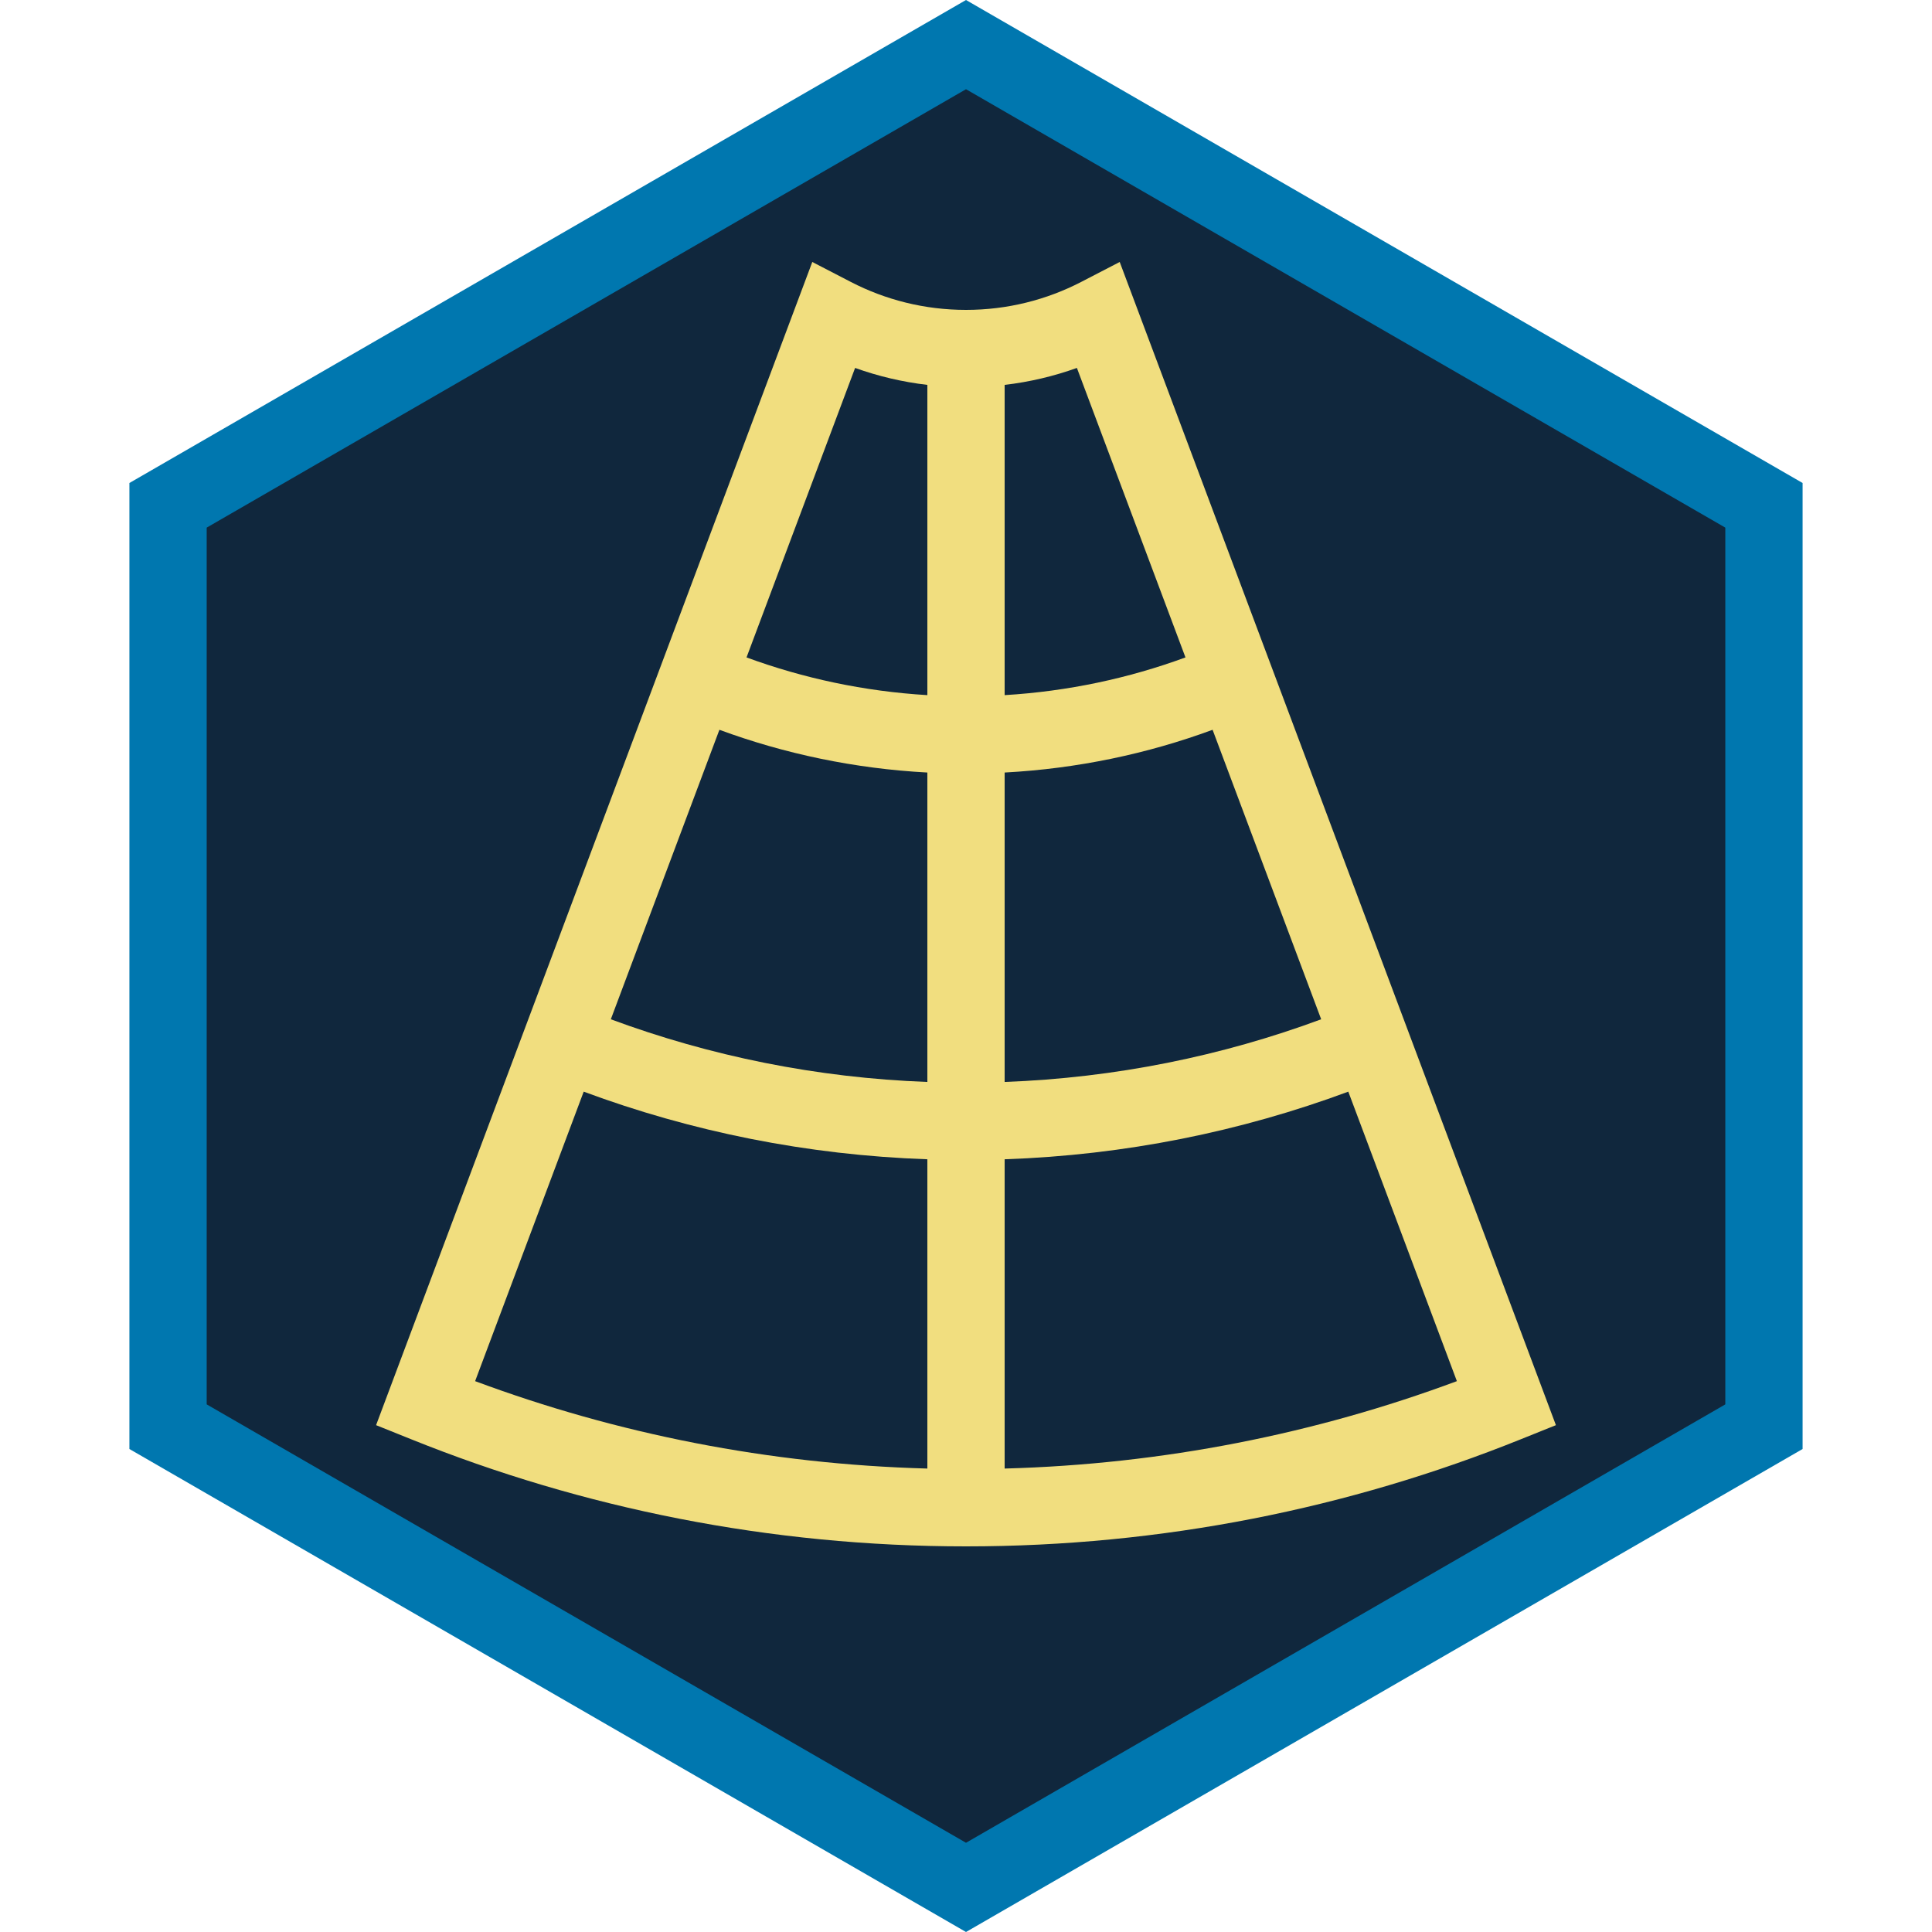 <?xml version="1.0" encoding="UTF-8" standalone="no"?><!DOCTYPE svg PUBLIC "-//W3C//DTD SVG 1.1//EN" "http://www.w3.org/Graphics/SVG/1.1/DTD/svg11.dtd"><svg width="100%" height="100%" viewBox="0 0 50 50" version="1.1" xmlns="http://www.w3.org/2000/svg" xmlns:xlink="http://www.w3.org/1999/xlink" xml:space="preserve" xmlns:serif="http://www.serif.com/" style="fill-rule:evenodd;clip-rule:evenodd;stroke-linejoin:round;stroke-miterlimit:2;"><rect id="focus-structure" x="0" y="0" width="50" height="50" style="fill:none;"/><g id="focus-structure1" serif:id="focus-structure"><g id="Focus-Frame" serif:id="Focus Frame"><path d="M25,1L45.785,13L45.785,37L25,49L4.215,37L4.215,13L25,1Z" style="fill:#10273d;"/><path d="M25,0L46.651,12.5L46.651,37.5L25,50L3.349,37.5L3.349,12.5L25,0ZM25,2.309L44.651,13.655C44.651,13.655 44.651,36.345 44.651,36.345C44.651,36.345 25,47.691 25,47.691C25,47.691 5.349,36.345 5.349,36.345C5.349,36.345 5.349,13.655 5.349,13.655L25,2.309Z" style="fill:#0077af;"/></g><g id="Structure"><path id="Structure1" serif:id="Structure" d="M40.267,36.883L28.978,6.78L27.978,7.298C27.086,7.759 26.073,8.02 25,8.02C23.927,8.02 22.914,7.759 22.022,7.298L21.022,6.78L9.733,36.883L10.639,37.247C15.079,39.035 19.926,40.02 25,40.02C30.074,40.02 34.921,39.035 39.361,37.247L40.267,36.883ZM15.106,28.252C17.891,29.285 20.882,29.894 24,30.002L24,38.006C19.895,37.895 15.958,37.106 12.296,35.744L15.106,28.252ZM34.894,28.252L37.704,35.744C34.042,37.106 30.105,37.895 26,38.006L26,30.002C29.118,29.895 32.109,29.285 34.894,28.252ZM31.382,18.887L34.192,26.379C31.625,27.33 28.871,27.894 26,28.001L26,19.993C27.883,19.892 29.691,19.51 31.382,18.887ZM18.618,18.887C20.309,19.51 22.117,19.892 24,19.993L24,28.001C21.129,27.894 18.375,27.33 15.808,26.379L18.618,18.887ZM19.32,17.014L22.13,9.522C22.725,9.736 23.352,9.885 24,9.961L24,17.99C22.365,17.892 20.793,17.555 19.32,17.014ZM30.68,17.014C29.207,17.555 27.635,17.892 26,17.99L26,9.961C26.648,9.885 27.275,9.736 27.87,9.522L27.87,9.522L30.68,17.014Z" style="fill:#f1de7f;"/></g></g></svg>